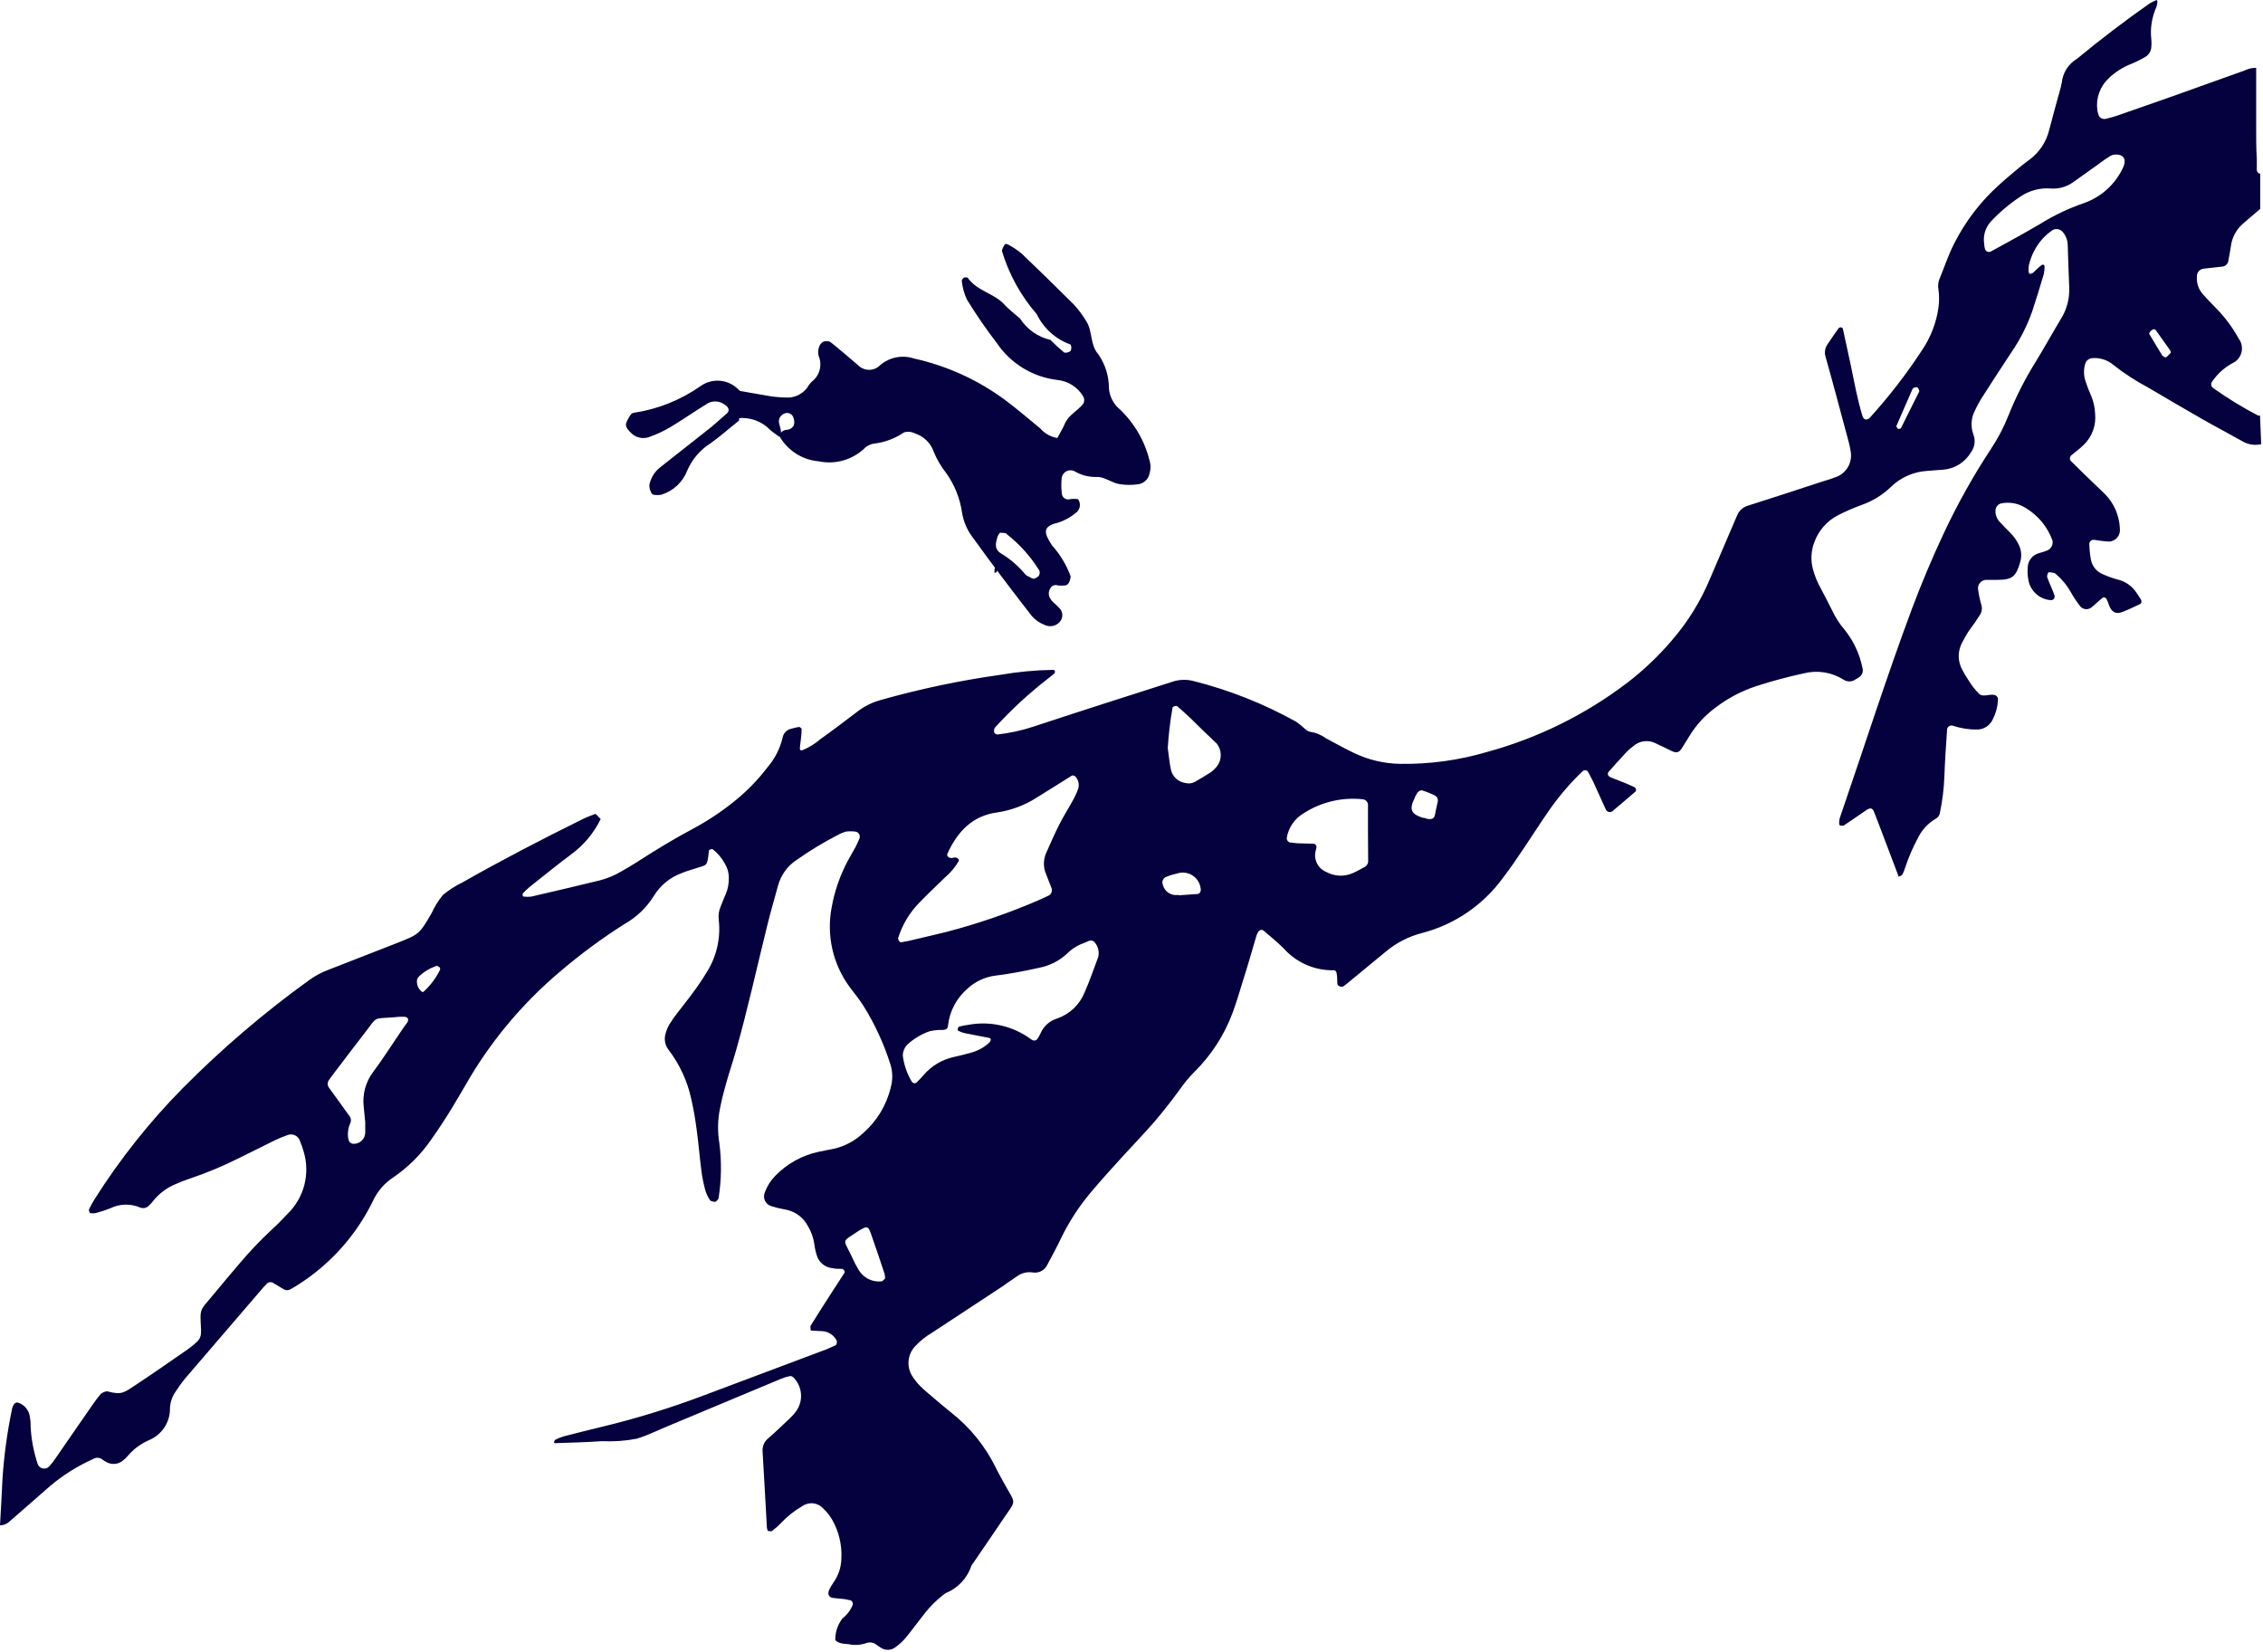 <svg width="811" height="592" viewBox="0 0 811 592" fill="none" xmlns="http://www.w3.org/2000/svg">
<path d="M810.354 159.176C808.065 159.711 805.659 159.342 803.635 158.147C798.974 155.509 794.217 153.033 789.588 150.395C782.901 146.568 776.28 142.676 769.658 138.784C765.336 136.483 761.227 133.803 757.378 130.776C756.311 129.87 755.072 129.189 753.735 128.775C752.398 128.36 750.991 128.22 749.599 128.364C749.142 128.428 748.708 128.602 748.333 128.871C747.958 129.14 747.653 129.495 747.445 129.907C746.658 132.123 746.658 134.542 747.445 136.758C748.025 138.53 748.701 140.27 749.47 141.969C750.268 143.913 750.724 145.98 750.82 148.08C751.058 150.174 750.807 152.295 750.088 154.276C749.368 156.257 748.2 158.045 746.674 159.498C745.356 160.816 743.813 161.91 742.398 163.1C742.212 163.234 742.061 163.41 741.957 163.614C741.852 163.819 741.798 164.045 741.798 164.274C741.798 164.503 741.852 164.729 741.957 164.933C742.061 165.137 742.212 165.314 742.398 165.448L746.931 169.919L754.485 177.187C757.59 180.402 759.438 184.625 759.692 189.088C759.74 189.558 759.74 190.032 759.692 190.503C759.584 191.434 759.156 192.299 758.482 192.95C757.808 193.601 756.93 193.998 755.996 194.073C754.131 194.073 752.299 193.687 750.467 193.462C750.242 193.432 750.012 193.453 749.796 193.524C749.581 193.595 749.383 193.713 749.22 193.871C749.056 194.029 748.93 194.221 748.851 194.435C748.772 194.648 748.742 194.876 748.763 195.102C748.808 196.959 749.001 198.809 749.342 200.634C749.57 201.789 750.084 202.868 750.836 203.772C751.589 204.677 752.556 205.378 753.649 205.813C755.344 206.572 757.096 207.196 758.889 207.678C761.642 208.317 764.046 209.986 765.607 212.342C766.154 213.114 766.636 213.886 767.15 214.69C767.665 215.494 767.44 216.234 766.925 216.491C764.804 217.456 762.746 218.517 760.496 219.353C758.246 220.19 756.735 219.353 755.835 216.909C755.568 216.039 755.212 215.198 754.774 214.4C754.616 214.268 754.428 214.175 754.227 214.13C754.026 214.085 753.816 214.09 753.617 214.143C752.17 215.301 750.852 216.62 749.406 217.777C748.827 218.18 748.123 218.362 747.422 218.291C746.721 218.221 746.068 217.901 745.581 217.392C744.288 215.749 743.127 214.007 742.109 212.181C740.735 209.74 738.939 207.562 736.805 205.748C736.645 205.577 736.447 205.444 736.226 205.362C735.587 205.188 734.928 205.09 734.265 205.073C733.88 205.073 733.494 206.424 733.687 206.906C734.105 208 734.523 209.093 734.973 210.123C735.423 211.152 735.905 212.278 736.258 213.339C736.322 213.548 736.34 213.767 736.312 213.983C736.285 214.199 736.212 214.407 736.098 214.593C735.952 214.754 735.773 214.88 735.573 214.963C735.373 215.047 735.157 215.085 734.94 215.076C732.943 214.935 731.053 214.115 729.586 212.752C728.118 211.389 727.16 209.564 726.872 207.582C726.631 206.202 726.566 204.797 726.679 203.4C726.699 202.227 727.099 201.092 727.817 200.164C728.535 199.237 729.535 198.567 730.665 198.254C731.79 197.933 732.915 197.611 733.88 197.193C734.502 196.871 735.002 196.354 735.304 195.721C735.606 195.088 735.693 194.374 735.551 193.687C733.781 188.798 730.373 184.673 725.908 182.012C723.31 180.365 720.177 179.789 717.164 180.404C716.602 180.537 716.099 180.852 715.733 181.3C715.367 181.747 715.158 182.302 715.139 182.88C715.043 184.296 715.505 185.692 716.425 186.772C717.646 188.155 718.964 189.474 720.282 190.792C721.611 192.079 722.7 193.593 723.497 195.263C724.42 197.166 724.603 199.344 724.011 201.374C722.5 206.681 721.118 207.807 715.75 207.807C714.335 207.807 712.953 207.807 711.571 207.807C711.164 207.85 710.769 207.975 710.412 208.175C710.055 208.376 709.742 208.646 709.492 208.971C709.243 209.296 709.062 209.668 708.96 210.065C708.859 210.462 708.84 210.876 708.903 211.28C709.143 213.131 709.53 214.959 710.06 216.748C710.264 217.411 710.306 218.113 710.183 218.796C710.06 219.479 709.775 220.122 709.353 220.672C708.356 222.248 707.263 223.889 706.138 225.336C705.013 226.783 704.145 228.552 703.277 230.096C702.409 231.626 701.953 233.354 701.953 235.113C701.953 236.872 702.409 238.601 703.277 240.131C703.926 241.372 704.645 242.574 705.431 243.733C706.506 245.52 707.79 247.172 709.256 248.654C710.735 249.941 712.857 248.654 714.657 249.04C715.235 249.04 716.039 249.844 716.007 250.391C716.023 250.616 716.023 250.842 716.007 251.066C715.873 253.401 715.249 255.68 714.175 257.756C713.696 258.832 712.922 259.75 711.944 260.405C710.966 261.059 709.822 261.423 708.646 261.455C705.619 261.485 702.609 261.007 699.741 260.04C699.521 259.989 699.292 259.985 699.069 260.028C698.847 260.071 698.636 260.161 698.451 260.292C698.266 260.422 698.111 260.591 697.995 260.786C697.879 260.981 697.806 261.198 697.78 261.423C697.427 267.019 697.009 272.584 696.816 278.18C696.651 282.602 696.114 287.003 695.209 291.335C695.139 291.79 694.959 292.222 694.684 292.591C694.41 292.961 694.049 293.259 693.634 293.458C690.831 295.134 688.592 297.609 687.205 300.566C685.442 303.852 683.969 307.284 682.801 310.826C682.539 311.714 682.194 312.575 681.772 313.399C681.579 313.753 681.065 313.913 680.647 314.106C680.229 314.299 680.325 313.849 680.261 313.688C678.268 308.446 676.275 303.235 674.314 297.993C673.414 295.613 672.514 293.2 671.55 290.82C671.035 289.534 670.2 289.405 668.817 290.338C666.149 292.203 663.449 294.037 660.749 295.838C660.328 295.953 659.884 295.953 659.463 295.838C659.302 295.838 659.109 295.452 659.109 295.259C659.076 294.578 659.141 293.895 659.302 293.232C667.949 268.145 675.986 242.833 685.276 217.938C688.726 208.782 692.53 199.777 696.687 190.921C701.542 180.576 707.128 170.591 713.403 161.041C715.982 157.19 718.138 153.07 719.832 148.755C722.444 142.268 725.606 136.016 729.283 130.068C732.497 124.858 735.391 119.583 738.509 114.405C740.644 111.037 741.709 107.101 741.562 103.115C741.305 98.001 741.209 92.888 741.016 87.741C740.968 86.092 740.368 84.506 739.312 83.238C738.889 82.68 738.278 82.294 737.593 82.152C736.907 82.01 736.193 82.122 735.583 82.467C734.228 83.388 732.987 84.467 731.887 85.683C729.577 88.329 727.944 91.496 727.129 94.914C726.808 96.393 726.936 98.13 727.451 98.13C728.479 98.13 729.026 97.358 729.669 96.715C730.312 96.072 731.019 95.493 731.758 94.914C731.864 94.865 731.979 94.839 732.096 94.839C732.212 94.839 732.327 94.865 732.433 94.914C732.516 94.974 732.584 95.051 732.634 95.139C732.684 95.228 732.714 95.327 732.722 95.428C732.734 96.346 732.648 97.263 732.465 98.162C731.147 102.633 729.765 107.071 728.319 111.51C726.461 116.788 723.909 121.796 720.732 126.402C717.261 131.655 713.832 136.93 710.446 142.226C709.444 143.791 708.552 145.425 707.778 147.115C707.116 148.353 706.713 149.712 706.591 151.111C706.47 152.51 706.633 153.918 707.07 155.252C707.239 155.693 707.378 156.144 707.488 156.603C707.699 157.51 707.717 158.452 707.54 159.366C707.362 160.281 706.994 161.147 706.46 161.91C705.409 163.742 703.925 165.287 702.136 166.409C700.348 167.531 698.311 168.195 696.205 168.343C694.341 168.503 692.476 168.568 690.644 168.761C685.707 169.052 681.044 171.133 677.529 174.614C674.499 177.501 670.88 179.695 666.921 181.047C664.087 182.093 661.317 183.307 658.627 184.681C654.655 186.753 651.62 190.261 650.141 194.491C648.996 197.586 648.86 200.964 649.755 204.14C650.368 206.379 651.242 208.538 652.359 210.573C653.773 213.242 655.188 215.912 656.538 218.646C657.708 221.179 659.222 223.539 661.038 225.657C664.259 229.66 666.465 234.383 667.467 239.423C667.639 240.01 667.623 240.635 667.421 241.212C667.219 241.789 666.842 242.288 666.342 242.64C665.965 242.906 665.567 243.143 665.153 243.347C664.519 243.864 663.735 244.162 662.919 244.196C662.102 244.231 661.296 244.001 660.62 243.54C658.547 242.234 656.23 241.361 653.81 240.974C651.391 240.587 648.918 240.694 646.541 241.289C640.821 242.514 635.167 244.027 629.6 245.824C624.266 247.547 619.266 250.169 614.813 253.575C611.04 256.331 607.85 259.807 605.427 263.803C604.591 265.186 603.723 266.601 602.855 267.952C601.698 269.818 600.862 270.011 598.805 269.014C596.747 268.016 595.044 267.148 593.147 266.28C591.872 265.683 590.451 265.472 589.058 265.672C587.664 265.872 586.36 266.474 585.304 267.405C584.37 268.1 583.499 268.875 582.7 269.721C580.643 271.94 578.617 274.192 576.592 276.475C575.885 277.247 576.174 278.148 577.267 278.598L583.118 280.914L585.625 282.04C586.3 282.361 586.557 283.294 586.075 283.712C583.439 285.964 580.803 288.247 578.103 290.499C577.91 290.71 577.664 290.866 577.391 290.95C577.118 291.035 576.827 291.045 576.548 290.98C576.27 290.914 576.014 290.775 575.807 290.578C575.6 290.38 575.449 290.131 575.371 289.855C573.892 286.639 572.478 283.423 570.999 280.206C570.388 278.952 569.713 277.73 569.07 276.508C568.862 276.25 568.564 276.081 568.236 276.033C567.909 275.986 567.575 276.063 567.302 276.25C562.744 280.592 558.641 285.388 555.055 290.563C552.13 294.776 549.365 299.086 546.472 303.428C543.579 307.77 541.264 311.147 538.436 314.846C531.332 324.505 521.112 331.413 509.505 334.401C504.782 335.631 500.39 337.894 496.647 341.027L482.631 352.574L481.538 353.41C480.831 353.924 479.384 353.41 479.288 352.638C479.192 351.866 479.288 350.322 479.063 349.164C479.063 348.521 478.742 347.685 477.906 347.717C474.522 347.772 471.167 347.094 468.071 345.728C464.974 344.362 462.21 342.341 459.969 339.805C457.622 337.521 455.115 335.431 452.672 333.372C452.368 333.223 452.018 333.196 451.694 333.298C451.371 333.4 451.099 333.622 450.936 333.919C450.7 334.321 450.496 334.74 450.325 335.173C448.654 340.738 447.111 346.334 445.31 351.898C444.153 355.693 443.028 359.489 441.646 363.188C438.677 371.067 434.038 378.21 428.048 384.126C426.088 386.112 424.302 388.264 422.712 390.559C419.819 394.515 416.83 398.374 413.647 402.073C409.983 406.318 406.061 410.307 402.3 414.456C398.539 418.605 394.456 423.076 390.727 427.546C386.534 432.553 382.981 438.063 380.152 443.95C378.641 447.166 376.937 450.189 375.33 453.245C374.886 454.214 374.135 455.01 373.194 455.509C372.253 456.009 371.173 456.186 370.122 456.011C369.088 455.85 368.032 455.904 367.02 456.17C366.008 456.436 365.062 456.907 364.24 457.555C362.729 458.648 361.025 459.645 359.611 460.771L333.894 477.689C331.687 478.984 329.683 480.599 327.947 482.481C326.572 483.944 325.741 485.835 325.595 487.838C325.449 489.841 325.996 491.834 327.144 493.481C327.904 494.636 328.776 495.714 329.748 496.697C330.888 497.835 332.09 498.908 333.348 499.914C335.823 502.036 338.298 504.159 340.838 506.185C347.628 511.511 353.123 518.307 356.911 526.062C357.714 527.767 358.646 529.279 359.546 531.016C364.304 539.764 364.465 536.901 359.096 545.007C355.464 550.442 351.735 555.781 348.135 561.088C347.398 563.312 346.186 565.347 344.581 567.053C342.976 568.759 341.018 570.093 338.845 570.962C335.836 573.184 333.162 575.827 330.905 578.81C328.751 581.544 326.694 584.374 324.476 587.076C323.42 588.276 322.234 589.354 320.94 590.292C320.2 590.873 319.296 591.207 318.356 591.247C317.416 591.288 316.487 591.033 315.7 590.518C315.089 590.164 314.543 589.714 313.964 589.328C313.511 588.987 312.984 588.757 312.426 588.656C311.867 588.556 311.293 588.587 310.75 588.748C308.995 589.4 307.113 589.631 305.253 589.424C303.26 588.942 301.01 589.424 299.338 587.784C299.295 584.989 300.189 582.26 301.878 580.032C303.536 578.753 304.823 577.054 305.606 575.111C305.675 574.787 305.634 574.45 305.488 574.152C305.342 573.855 305.101 573.615 304.803 573.471C304.128 573.471 303.453 573.181 302.745 573.085L298.599 572.667C296.959 572.474 296.413 571.219 297.281 569.451C297.72 568.632 298.203 567.837 298.727 567.07C300.488 564.584 301.463 561.626 301.524 558.58C301.791 553.655 300.618 548.76 298.149 544.492C297.327 543.089 296.31 541.811 295.127 540.697C294.198 539.624 292.905 538.935 291.497 538.763C290.09 538.59 288.668 538.947 287.509 539.764C284.684 541.391 282.116 543.428 279.89 545.811C278.892 546.844 277.817 547.801 276.676 548.673C276.418 548.898 275.84 548.673 275.39 548.673C274.94 548.673 275.133 548.384 275.036 548.191C274.938 547.988 274.873 547.771 274.843 547.547C274.329 538.445 273.847 529.375 273.3 520.305C273.203 519.383 273.341 518.451 273.701 517.596C274.061 516.741 274.63 515.992 275.358 515.416C277.993 513.133 280.501 510.688 283.04 508.308C283.887 507.51 284.662 506.638 285.355 505.703C286.639 503.883 287.238 501.666 287.043 499.446C286.849 497.226 285.875 495.147 284.294 493.577C284.129 493.419 283.931 493.3 283.714 493.227C283.497 493.155 283.267 493.132 283.04 493.159C281.939 493.385 280.862 493.719 279.826 494.156L239.901 510.849C236.012 512.457 232.251 514.323 228.265 515.577C224.148 516.378 219.949 516.68 215.76 516.478C210.199 516.864 204.606 516.992 199.044 517.185C198.843 517.15 198.648 517.085 198.466 516.992C198.659 516.606 198.755 516.06 199.077 515.931C200.101 515.402 201.179 514.982 202.291 514.677C206.791 513.519 211.292 512.393 215.824 511.299C228.265 508.298 240.504 504.516 252.47 499.978L296.22 483.543C297.313 483.124 298.342 482.578 299.435 482.095C299.917 481.87 300.077 480.809 299.756 480.262C299.254 479.343 298.528 478.567 297.646 478.005C296.763 477.442 295.753 477.112 294.709 477.046C293.327 477.046 291.945 476.885 290.562 476.82V476.981C290.562 476.306 290.273 475.469 290.562 475.019C293.005 471.031 295.545 467.139 298.052 463.215L302.617 456.172C302.938 455.689 302.36 454.756 301.717 454.724C300.56 454.724 299.402 454.724 298.245 454.467C296.953 454.338 295.729 453.82 294.737 452.982C293.744 452.144 293.028 451.024 292.684 449.771C292.266 448.451 291.975 447.094 291.816 445.719C291.475 443.438 290.677 441.25 289.469 439.286C288.648 437.743 287.48 436.412 286.058 435.396C284.635 434.381 282.998 433.708 281.272 433.432C279.661 433.16 278.071 432.773 276.515 432.274C276.005 432.142 275.53 431.9 275.123 431.566C274.716 431.232 274.387 430.814 274.157 430.339C273.928 429.865 273.805 429.347 273.795 428.82C273.786 428.293 273.891 427.771 274.104 427.289C274.897 425.092 276.158 423.095 277.801 421.435C282.029 417.033 287.484 414.007 293.455 412.751L298.92 411.658C302.799 410.762 306.37 408.853 309.271 406.126C314.233 401.815 317.718 396.055 319.236 389.658C319.988 386.935 319.932 384.052 319.075 381.36C316.745 374.016 313.505 366.993 309.432 360.454C307.921 358.106 306.217 355.983 304.481 353.699C301.5 349.645 299.39 345.018 298.284 340.108C297.177 335.198 297.099 330.112 298.052 325.171C299.076 319.422 300.984 313.867 303.71 308.703C304.578 307.063 305.542 305.487 306.442 303.846C306.989 302.817 307.471 301.756 307.953 300.63C308.077 300.371 308.138 300.087 308.132 299.8C308.127 299.513 308.053 299.232 307.919 298.978C307.784 298.725 307.592 298.507 307.358 298.341C307.124 298.175 306.854 298.067 306.571 298.025C305.429 297.879 304.273 297.879 303.131 298.025C302.011 298.364 300.933 298.828 299.917 299.408C294.959 301.979 290.18 304.88 285.612 308.092C282.251 310.265 279.821 313.613 278.797 317.484C277.543 322.179 276.129 326.875 274.972 331.635C271.275 346.527 267.996 361.547 263.817 376.342C262.66 380.395 261.31 384.351 260.185 388.404C259.349 391.298 258.61 394.225 258.031 397.216C257.185 401.337 257.108 405.579 257.806 409.728C258.637 416.205 258.55 422.766 257.549 429.219C257.531 429.454 257.441 429.679 257.292 429.862C257.003 430.184 256.617 430.698 256.263 430.698C255.91 430.698 254.72 430.538 254.431 430.087C253.653 428.935 253.067 427.664 252.695 426.324C252.097 424.072 251.646 421.784 251.345 419.473C250.734 414.649 250.348 409.824 249.673 404.903C249.191 401.205 248.58 397.538 247.745 393.904C246.366 387.49 243.589 381.461 239.612 376.246C238.967 375.42 238.533 374.45 238.348 373.418C238.163 372.387 238.233 371.326 238.551 370.328C238.85 369.198 239.305 368.116 239.901 367.111C240.748 365.714 241.682 364.371 242.698 363.091C244.498 360.679 246.459 358.331 248.227 355.887C250.044 353.464 251.74 350.952 253.306 348.36C256.818 342.789 258.326 336.186 257.581 329.641C257.379 328.023 257.612 326.379 258.256 324.881C258.835 323.337 259.478 321.858 260.121 320.346C260.839 318.625 261.2 316.776 261.181 314.91C261.25 313.034 260.769 311.179 259.799 309.571C258.719 307.513 257.205 305.713 255.363 304.297C255.138 304.297 254.592 304.297 254.27 304.586C253.949 304.876 254.045 304.972 254.013 305.197C253.467 310.858 253.306 309.829 248.966 311.308C247.423 311.823 245.752 312.273 244.337 312.884C240.135 314.404 236.583 317.322 234.276 321.15C231.669 325.305 228.067 328.744 223.796 331.153C215.731 336.26 208.04 341.935 200.78 348.135C188.075 358.83 177.215 371.543 168.635 385.766C166.385 389.594 164.199 393.453 161.884 397.216C159.57 400.979 157.159 404.71 154.587 408.313C150.889 413.713 146.211 418.371 140.797 422.046C137.692 424.107 135.221 426.992 133.661 430.377C127.602 442.811 118.18 453.296 106.466 460.642C105.662 461.157 104.858 461.607 104.055 462.057C103.651 462.283 103.191 462.388 102.729 462.36C102.268 462.331 101.824 462.171 101.451 461.897L97.851 459.742C97.45 459.506 96.975 459.431 96.521 459.533C96.068 459.634 95.669 459.904 95.408 460.288L94.443 461.286C85.035 472.264 75.627 483.221 66.22 494.156C65.058 495.58 63.985 497.073 63.005 498.627C61.767 500.34 61.042 502.371 60.916 504.481C60.916 504.706 60.916 504.931 60.916 505.156C60.859 507.509 60.121 509.794 58.791 511.735C57.462 513.676 55.598 515.19 53.426 516.092C50.432 517.398 47.78 519.38 45.679 521.881C45.223 522.412 44.717 522.896 44.168 523.328C43.375 524.031 42.388 524.475 41.337 524.601C40.286 524.727 39.221 524.53 38.285 524.036C37.652 523.734 37.059 523.356 36.517 522.91C36.04 522.596 35.481 522.429 34.91 522.429C34.339 522.429 33.78 522.596 33.303 522.91C27.756 525.393 22.584 528.641 17.937 532.559C13.083 536.901 8.101 541.115 3.215 545.425C2.336 546.221 1.185 546.647 0 546.615C0.321 541.05 0.643 535.454 0.9 529.858C1.455 521.49 2.594 513.172 4.307 504.963C4.438 504.275 4.724 503.626 5.143 503.066C5.288 502.906 5.468 502.781 5.669 502.703C5.869 502.625 6.086 502.595 6.301 502.615C7.425 502.938 8.434 503.576 9.209 504.454C9.983 505.331 10.491 506.412 10.672 507.568C10.897 508.712 10.994 509.877 10.962 511.042C11.186 515.706 12.051 520.316 13.533 524.744C13.683 525.121 13.924 525.456 14.234 525.719C14.544 525.982 14.914 526.164 15.311 526.25C15.708 526.336 16.12 526.322 16.511 526.211C16.902 526.1 17.259 525.894 17.551 525.612C18.48 524.616 19.319 523.539 20.059 522.396C24.463 515.963 28.802 509.756 33.174 503.419C34.085 502.067 35.072 500.767 36.132 499.528C36.666 499.119 37.279 498.823 37.932 498.659C38.163 498.595 38.407 498.595 38.639 498.659C43.621 499.978 44.393 499.142 48.99 496.086C55.194 491.969 61.301 487.724 67.409 483.478C68.536 482.669 69.61 481.788 70.624 480.841C71.069 480.432 71.424 479.935 71.668 479.381C71.911 478.827 72.037 478.229 72.038 477.625C72.038 477.174 72.038 476.692 72.038 476.241C71.652 468.458 71.491 470.034 76.603 463.794C79.56 460.192 82.582 456.654 85.603 453.084C89.343 448.624 93.358 444.402 97.626 440.444C99.522 438.739 101.29 436.874 103.058 435.008C105.966 432.183 108.042 428.614 109.063 424.689C110.083 420.765 110.007 416.636 108.844 412.751C108.461 411.407 107.999 410.086 107.462 408.795C107.307 408.354 107.063 407.95 106.744 407.609C106.425 407.268 106.039 406.996 105.61 406.812C105.181 406.628 104.718 406.534 104.252 406.538C103.785 406.542 103.324 406.642 102.897 406.833C101.363 407.369 99.861 407.992 98.397 408.699C94.218 410.757 90.071 412.88 85.892 414.906C80.07 417.844 74.043 420.36 67.859 422.432C66.091 423.011 64.387 423.719 62.684 424.459C59.663 425.749 57.004 427.759 54.937 430.312C54.528 430.871 54.065 431.388 53.554 431.856C53.181 432.326 52.671 432.668 52.096 432.835C51.52 433.002 50.906 432.986 50.34 432.789C48.631 432.04 46.78 431.673 44.914 431.711C43.049 431.75 41.215 432.195 39.539 433.014C37.809 433.704 36.038 434.284 34.235 434.751C33.551 434.832 32.861 434.832 32.178 434.751C32.178 434.333 31.727 433.818 31.856 433.497C32.444 432.234 33.11 431.01 33.849 429.83C42.937 415.452 53.542 402.092 65.48 389.98C79.578 375.752 94.835 362.723 111.095 351.03C113.182 349.562 115.451 348.373 117.845 347.492C126.139 344.276 134.368 341.059 142.565 337.843C150.28 334.787 150.408 334.627 154.716 327.165C155.77 324.855 157.121 322.692 158.734 320.732C160.873 318.945 163.228 317.432 165.742 316.229C179.886 308.188 194.351 300.694 208.945 293.49C210.36 292.75 211.935 292.268 213.446 291.656L215.278 293.522C212.815 298.559 209.163 302.919 204.638 306.226C199.591 309.99 194.705 313.978 189.786 317.87C188.907 318.604 188.08 319.4 187.311 320.25C187.311 320.25 187.311 320.732 187.311 320.925C187.311 321.118 187.536 321.311 187.697 321.311C188.604 321.424 189.522 321.424 190.429 321.311C198.594 319.413 206.727 317.516 214.892 315.522C217.613 314.819 220.221 313.737 222.639 312.305C224.439 311.276 226.271 310.247 228.039 309.089C234.694 304.811 241.412 300.662 248.42 296.963C253.56 294.202 258.435 290.972 262.982 287.314C267.547 283.68 271.64 279.487 275.165 274.835C277.735 271.808 279.553 268.215 280.469 264.35C280.609 263.548 280.992 262.809 281.568 262.233C282.143 261.658 282.882 261.274 283.683 261.133C284.564 260.854 285.468 260.649 286.383 260.522C286.673 260.522 287.316 261.069 287.284 261.294C287.284 263.61 286.833 265.894 286.641 268.209C286.641 268.853 286.994 269.046 287.573 268.853C289.913 267.885 292.083 266.549 294.002 264.897C298.502 261.68 303.003 258.271 307.439 254.894C309.841 253.067 312.568 251.714 315.475 250.906C329.589 246.908 343.959 243.877 358.486 241.836C364.678 240.764 370.943 240.173 377.226 240.067C377.837 240.067 378.159 240.292 378.062 240.838C378.037 241.044 377.947 241.235 377.805 241.385C377.066 241.996 376.358 242.607 375.619 243.154C368.808 248.432 362.462 254.286 356.653 260.651C356.479 260.812 356.365 261.027 356.332 261.262C356.203 261.681 356.203 262.13 356.332 262.549C356.453 262.735 356.614 262.892 356.803 263.008C356.992 263.125 357.204 263.199 357.425 263.224C361.796 262.74 366.105 261.802 370.283 260.426C378.898 257.596 387.513 254.765 396.16 251.999L420.076 244.344C422.489 243.514 425.091 243.402 427.566 244.023C440.451 247.259 452.857 252.168 464.469 258.625C465.613 259.4 466.688 260.272 467.684 261.23C468.23 261.616 468.841 262.195 469.419 262.227C471.5 262.527 473.476 263.333 475.173 264.575C478.388 266.312 481.603 268.081 485.042 269.753C490.295 272.307 496.047 273.669 501.886 273.742C512.37 273.896 522.818 272.465 532.874 269.496C551.122 264.526 568.238 256.073 583.278 244.602C589.166 240.074 594.554 234.931 599.351 229.26C604.985 222.71 609.542 215.306 612.852 207.324C616.067 199.798 619.281 192.336 622.496 184.81C622.826 183.941 623.356 183.162 624.043 182.536C624.73 181.911 625.554 181.455 626.45 181.208C635.097 178.474 643.712 175.644 652.327 172.813C654.095 172.234 655.895 171.752 657.631 171.076C659.548 170.473 661.176 169.187 662.207 167.461C663.238 165.736 663.6 163.692 663.224 161.717C663.02 160.336 662.719 158.971 662.324 157.632C659.656 147.726 657.052 137.82 654.256 127.945C654.004 127.177 653.937 126.36 654.06 125.561C654.183 124.762 654.492 124.003 654.963 123.346C656.249 121.416 657.566 119.519 658.917 117.621C658.917 117.46 659.302 117.428 659.527 117.332C659.752 117.235 660.331 117.332 660.46 117.943C661.392 122.253 662.356 126.595 663.256 130.808C664.542 136.983 665.635 143.159 667.499 149.205C667.917 150.492 669.139 150.749 670.135 149.656C677.027 142.061 683.304 133.93 688.908 125.34C691.899 120.873 693.865 115.798 694.662 110.481C695 108.167 695 105.816 694.662 103.501C694.47 102.354 694.592 101.176 695.016 100.092C696.784 95.782 698.23 91.376 700.352 87.227C704.362 79.299 709.813 72.187 716.425 66.256C718.996 63.876 721.729 61.689 724.397 59.438C725.297 58.698 726.261 58.023 727.193 57.315C730.804 54.686 733.357 50.854 734.394 46.508C735.712 41.33 737.191 36.184 738.605 31.005C738.605 30.555 738.766 30.105 738.894 29.654C739.06 27.904 739.635 26.218 740.573 24.731C741.511 23.245 742.786 22.001 744.295 21.099C752.738 14.13 761.45 7.494 770.429 1.19C771.219 0.723 772.047 0.325 772.904 0C772.904 0 773.194 0.354 773.161 0.515C773.143 1.193 773.024 1.865 772.808 2.509C771.162 6.131 770.528 10.133 770.976 14.087C771.071 15.018 771.071 15.955 770.976 16.886C770.939 17.592 770.729 18.278 770.365 18.884C770 19.489 769.492 19.996 768.886 20.359C767.296 21.3 765.642 22.127 763.936 22.836C760.872 24.005 758.074 25.777 755.706 28.046C754.17 29.482 752.997 31.264 752.287 33.245C751.577 35.225 751.35 37.346 751.624 39.432C751.697 39.89 751.804 40.342 751.945 40.783C752.04 41.363 752.361 41.881 752.837 42.225C753.313 42.568 753.905 42.709 754.485 42.616C755.835 42.295 757.185 41.973 758.503 41.523C764.643 39.4 770.815 37.213 776.922 35.09L804.535 25.216C805.783 24.596 807.161 24.288 808.554 24.315C808.554 31.488 808.554 38.692 808.554 45.865C808.554 49.596 808.553 53.294 808.779 56.993C808.779 58.312 808.779 59.631 808.779 60.949C808.798 61.277 808.93 61.587 809.153 61.828C809.376 62.068 809.675 62.224 810 62.268V74.876C807.911 76.709 805.725 78.446 803.571 80.376C801.319 82.435 799.872 85.228 799.489 88.256C799.231 90.121 798.846 91.955 798.524 93.756C798.405 94.21 798.155 94.619 797.807 94.933C797.459 95.247 797.027 95.453 796.563 95.525L789.652 96.297C788.956 96.393 788.323 96.754 787.886 97.306C787.449 97.857 787.241 98.555 787.305 99.256C787.175 101.371 787.84 103.46 789.17 105.11C790.681 106.879 792.384 108.583 793.927 110.191C797.234 113.491 800.049 117.25 802.285 121.352C802.82 122.059 803.186 122.879 803.356 123.749C803.526 124.619 803.495 125.516 803.265 126.373C803.036 127.229 802.614 128.021 802.032 128.69C801.45 129.358 800.723 129.885 799.906 130.229C797.085 131.799 794.664 134 792.834 136.662C792.681 136.834 792.567 137.038 792.5 137.259C792.432 137.48 792.413 137.712 792.444 137.941C792.474 138.17 792.554 138.39 792.676 138.585C792.799 138.781 792.963 138.947 793.156 139.074C798.279 142.723 803.65 146.012 809.229 148.916C809.421 148.916 809.679 148.916 809.936 148.916L810.354 159.176ZM325.729 337.167C330.262 336.074 334.794 335.077 339.263 333.951C350.291 331.072 361.09 327.373 371.569 322.887C373.048 322.244 374.526 321.568 375.973 320.861C376.361 320.607 376.659 320.237 376.826 319.805C376.993 319.372 377.021 318.898 376.905 318.448C376.23 316.712 375.523 314.975 374.88 313.238C374.37 312.06 374.107 310.79 374.107 309.507C374.107 308.224 374.37 306.954 374.88 305.776C376.391 302.367 377.869 298.957 379.541 295.645C381.212 292.332 382.755 289.984 384.331 287.121C385.139 285.713 385.827 284.239 386.388 282.715C386.594 282.04 386.643 281.327 386.532 280.63C386.42 279.934 386.151 279.272 385.745 278.695C385.359 278.084 384.555 277.698 384.041 278.019C379.894 280.592 375.78 283.23 371.633 285.771C367.333 288.552 362.489 290.383 357.425 291.142C348.488 292.3 343.056 298.089 339.52 305.969C339.166 306.773 340.034 307.577 341.159 307.481C341.612 307.369 342.075 307.305 342.542 307.288C342.932 307.415 343.285 307.636 343.57 307.931C343.615 308.038 343.638 308.153 343.638 308.269C343.638 308.385 343.615 308.5 343.57 308.606C342.283 310.81 340.631 312.779 338.684 314.428C335.695 317.387 332.609 320.217 329.715 323.241C326.068 326.875 323.364 331.347 321.84 336.267C321.84 336.814 322.418 337.779 322.965 337.682L325.729 337.167ZM323.544 378.304C323.952 381.604 325.047 384.781 326.758 387.632C326.842 387.773 326.955 387.894 327.089 387.988C327.224 388.082 327.376 388.146 327.538 388.177C327.699 388.207 327.864 388.203 328.024 388.164C328.183 388.126 328.332 388.054 328.462 387.953C329.265 387.117 330.133 386.313 330.873 385.412C333.735 381.999 337.666 379.654 342.027 378.755C344.052 378.304 346.11 377.79 348.103 377.211C350.582 376.552 352.851 375.268 354.692 373.48C354.831 373.294 354.939 373.088 355.014 372.869C355.207 372.386 355.014 372.032 354.403 371.936C351.446 371.357 348.456 370.81 345.499 370.199C344.845 370.026 344.21 369.789 343.602 369.492C343.409 369.492 343.152 369.138 343.184 369.009C343.217 368.88 343.377 368.012 343.602 367.948C344.72 367.639 345.859 367.414 347.01 367.272C350.915 366.543 354.928 366.627 358.799 367.518C362.671 368.409 366.317 370.088 369.511 372.451L370.122 372.804C370.436 372.933 370.786 372.943 371.107 372.83C371.427 372.717 371.694 372.491 371.858 372.193C372.244 371.607 372.588 370.995 372.887 370.36C373.425 369.073 374.244 367.923 375.285 366.993C376.325 366.064 377.559 365.379 378.898 364.989C381.105 364.218 383.121 362.984 384.812 361.37C386.503 359.756 387.829 357.798 388.702 355.629C390.47 351.609 391.917 347.395 393.46 343.278C393.568 343.068 393.633 342.839 393.653 342.603C393.812 341.689 393.755 340.751 393.487 339.863C393.219 338.975 392.747 338.162 392.11 337.489C390.888 336.396 389.506 337.65 388.252 338.036C386.047 338.824 384.047 340.099 382.402 341.767C379.616 344.347 376.164 346.096 372.437 346.816C367.229 347.974 361.989 349.004 356.685 349.647C352.973 350.116 349.5 351.736 346.753 354.278C342.812 357.639 340.305 362.38 339.745 367.53C339.584 368.752 339.134 369.009 337.913 369.106C336.291 369.049 334.669 369.211 333.091 369.588C330.232 370.599 327.6 372.161 325.344 374.187C324.778 374.72 324.326 375.363 324.017 376.077C323.707 376.79 323.546 377.559 323.544 378.336V378.304ZM490.25 297.896V288.247C490.19 287.79 489.981 287.366 489.655 287.041C489.33 286.715 488.906 286.506 488.449 286.446C480.991 285.623 473.476 287.395 467.169 291.464C465.562 292.412 464.185 293.706 463.14 295.252C462.095 296.799 461.407 298.559 461.126 300.405C461.133 300.738 461.241 301.061 461.437 301.331C461.632 301.601 461.905 301.806 462.219 301.917C463.151 301.917 464.083 302.174 464.983 302.206L470.577 302.367C470.744 302.355 470.912 302.382 471.068 302.444C471.225 302.506 471.365 302.602 471.479 302.726C471.593 302.849 471.678 302.996 471.728 303.157C471.777 303.317 471.79 303.487 471.766 303.653C471.766 304.104 471.541 304.554 471.477 305.004C471.119 306.484 471.298 308.042 471.98 309.403C472.663 310.763 473.806 311.837 475.206 312.434C476.631 313.234 478.22 313.7 479.852 313.794C481.484 313.889 483.116 313.611 484.624 312.981C486.103 312.337 487.517 311.533 488.964 310.761C489.382 310.557 489.732 310.235 489.972 309.836C490.211 309.436 490.33 308.976 490.314 308.51L490.25 297.896ZM711.089 87.548C711.089 87.291 711.089 88.192 711.346 89.124C711.393 89.35 711.492 89.562 711.636 89.743C711.779 89.923 711.963 90.067 712.172 90.164C712.382 90.261 712.611 90.308 712.841 90.3C713.071 90.293 713.297 90.232 713.5 90.121C719.35 86.905 725.297 83.689 731.083 80.279C736.003 77.209 741.255 74.706 746.738 72.818C749.928 71.713 752.853 69.956 755.327 67.658C757.801 65.36 759.77 62.571 761.107 59.47C761.256 59.032 761.353 58.579 761.396 58.119C761.491 57.545 761.36 56.956 761.03 56.476C760.701 55.996 760.198 55.663 759.628 55.546C759.07 55.377 758.484 55.321 757.905 55.382C757.325 55.443 756.763 55.619 756.253 55.9C754.877 56.752 753.547 57.675 752.267 58.666L743.234 65.098C740.807 66.941 737.782 67.812 734.748 67.543C731.007 67.292 727.288 68.287 724.172 70.373C720.292 72.932 716.721 75.933 713.532 79.314C712.531 80.394 711.79 81.689 711.367 83.1C710.943 84.51 710.848 85.999 711.089 87.452V87.548ZM140.7 364.603C133.789 365.117 135.236 364.185 131.057 369.717L125.946 376.375L119.067 385.412C118.649 385.959 118.231 386.538 117.845 387.117C117.58 387.499 117.437 387.954 117.437 388.42C117.437 388.885 117.58 389.34 117.845 389.722L125.206 399.918C125.506 400.275 125.695 400.711 125.752 401.173C125.809 401.635 125.731 402.104 125.528 402.523C124.651 404.448 124.448 406.612 124.949 408.666C125.065 408.977 125.259 409.253 125.512 409.467C125.766 409.681 126.07 409.826 126.396 409.889C126.974 409.948 127.559 409.884 128.11 409.699C128.661 409.515 129.167 409.215 129.593 408.819C130.019 408.423 130.356 407.941 130.581 407.404C130.805 406.867 130.913 406.289 130.896 405.707C130.896 404.55 130.896 403.392 130.896 402.234C130.735 400.368 130.51 398.503 130.35 396.67C129.819 392.22 131.029 387.737 133.725 384.158C136.939 379.88 139.8 375.345 142.822 370.939C143.851 369.395 144.944 367.723 146.037 366.307C146.147 366.12 146.218 365.912 146.245 365.697C146.273 365.481 146.257 365.262 146.197 365.053C146.09 364.871 145.94 364.718 145.761 364.606C145.582 364.494 145.379 364.427 145.169 364.41C143.497 364.281 142.083 364.474 140.7 364.603ZM418.501 268.113C418.855 270.622 419.08 273.163 419.594 275.639C419.83 276.903 420.457 278.06 421.385 278.949C422.314 279.837 423.497 280.412 424.769 280.592C425.898 280.913 427.107 280.786 428.145 280.238C430.138 279.081 432.131 277.923 434.06 276.668C434.793 276.101 435.462 275.454 436.053 274.739C436.983 273.562 437.49 272.106 437.49 270.606C437.49 269.105 436.983 267.649 436.053 266.473C432.838 263.449 429.623 260.362 426.57 257.306C425.059 255.891 423.516 254.508 421.941 253.125C421.555 252.771 420.301 253.125 420.205 253.639C419.368 258.374 418.799 263.153 418.501 267.952V268.113ZM317.179 458.391C317.21 457.731 317.145 457.07 316.986 456.429C315.379 451.604 313.771 446.78 312.068 441.955C311.907 441.537 311.714 441.119 311.521 440.669C311.468 440.512 311.383 440.368 311.272 440.245C311.161 440.123 311.026 440.024 310.876 439.954C310.726 439.885 310.563 439.847 310.397 439.843C310.232 439.839 310.068 439.868 309.914 439.929C309.284 440.201 308.672 440.513 308.082 440.862C301.331 445.429 302.103 443.628 305.221 450.254C305.951 451.951 306.8 453.596 307.76 455.175C308.606 456.567 309.835 457.687 311.3 458.4C312.765 459.113 314.404 459.389 316.022 459.195C316.407 459.034 316.729 458.552 317.179 458.23V458.391ZM422.326 320.861L429.206 320.378C430.009 320.378 430.556 319.156 430.266 318.288C430.142 317.356 429.814 316.463 429.308 315.672C428.801 314.88 428.127 314.21 427.333 313.707C426.54 313.204 425.646 312.881 424.714 312.761C423.782 312.641 422.836 312.727 421.941 313.013C420.602 313.297 419.29 313.695 418.019 314.203C417.747 314.293 417.497 314.437 417.282 314.626C417.067 314.815 416.893 315.046 416.77 315.305C416.647 315.563 416.578 315.844 416.566 316.13C416.554 316.416 416.6 316.701 416.701 316.969C416.972 318.199 417.71 319.277 418.76 319.973C419.809 320.669 421.088 320.93 422.326 320.7V320.861ZM511.048 293.361C513.169 293.844 514.005 293.361 514.262 291.946C514.519 290.531 514.937 288.73 515.259 287.25C515.354 286.803 515.291 286.337 515.08 285.932C514.869 285.527 514.523 285.208 514.102 285.031C512.674 284.32 511.19 283.728 509.665 283.262C509.183 283.101 508.348 283.584 507.994 284.034C507.486 284.783 507.075 285.593 506.772 286.446C504.651 290.788 506.612 291.946 509.794 293.039C510.207 293.125 510.626 293.179 511.048 293.2V293.361ZM680.1 153.708C680.518 153.708 681.161 153.708 681.322 153.29C683.476 149.012 685.565 144.702 687.751 140.425C687.798 140.318 687.822 140.203 687.822 140.087C687.822 139.971 687.798 139.856 687.751 139.749C687.558 139.363 687.333 138.881 687.012 138.752C686.589 138.732 686.169 138.821 685.79 139.01C685.592 139.132 685.435 139.311 685.34 139.524C683.411 143.931 681.483 148.305 679.586 152.743C679.425 152.743 679.908 153.194 680.1 153.547V153.708ZM157.577 346.688C157.191 346.495 156.773 346.077 156.484 346.141C154.073 346.932 151.874 348.263 150.055 350.033C149.82 350.286 149.641 350.586 149.53 350.913C149.419 351.24 149.379 351.587 149.412 351.93C149.428 352.536 149.564 353.132 149.812 353.684C150.061 354.236 150.416 354.733 150.858 355.147C151.276 355.533 151.63 355.694 152.08 355.147C154.439 352.937 156.368 350.309 157.77 347.395C157.738 347.106 157.609 346.816 157.577 346.591V346.688ZM777.983 126.402C777.954 126.123 777.878 125.851 777.758 125.598C776.054 123.153 774.319 120.741 772.583 118.329C772.519 118.236 772.437 118.157 772.342 118.097C772.246 118.037 772.14 117.997 772.029 117.979C771.918 117.961 771.805 117.965 771.695 117.992C771.586 118.019 771.483 118.068 771.393 118.136C770.75 118.489 770.043 119.358 770.268 119.712C771.779 122.285 773.322 124.826 774.865 127.334C774.865 127.527 775.251 127.624 775.411 127.753C775.487 127.846 775.582 127.922 775.691 127.974C775.799 128.026 775.918 128.053 776.038 128.053C776.159 128.053 776.278 128.026 776.386 127.974C776.495 127.922 776.59 127.846 776.665 127.753L777.983 126.402Z" fill="#05003E"/>
<path d="M264.522 139.989L274.507 141.727C276.85 142.17 279.227 142.416 281.611 142.462C283.073 142.56 284.537 142.293 285.871 141.686C287.204 141.079 288.366 140.152 289.251 138.986C289.716 138.147 290.304 137.382 290.993 136.713C292.338 135.671 293.303 134.217 293.739 132.574C294.175 130.932 294.057 129.192 293.406 127.622C293.139 126.683 293.139 125.688 293.406 124.748C293.586 123.847 294.116 123.054 294.88 122.542C295.298 122.341 295.756 122.236 296.22 122.236C296.684 122.236 297.142 122.341 297.56 122.542C300.978 125.216 304.262 128.157 307.546 130.898C308.057 131.417 308.667 131.83 309.34 132.111C310.013 132.393 310.736 132.538 311.466 132.538C312.196 132.538 312.919 132.393 313.592 132.111C314.265 131.83 314.875 131.417 315.386 130.898C317.034 129.473 319.025 128.501 321.164 128.079C323.303 127.657 325.516 127.799 327.583 128.491C339.445 131.115 350.614 136.219 360.353 143.465C364.642 146.674 368.663 150.15 372.751 153.492C374.338 155.331 376.518 156.56 378.916 156.968C379.787 155.297 380.792 153.759 381.529 152.021C382.87 148.679 386.22 147.275 388.231 144.668C388.442 144.278 388.553 143.842 388.553 143.398C388.553 142.955 388.442 142.518 388.231 142.128C387.269 140.479 385.929 139.081 384.322 138.047C382.715 137.013 380.885 136.373 378.983 136.179C374.588 135.661 370.359 134.197 366.587 131.889C362.815 129.581 359.59 126.483 357.136 122.809C353.311 117.832 349.754 112.656 346.481 107.301C345.51 105.189 344.898 102.929 344.672 100.616C344.672 100.282 345.074 99.68 345.476 99.48C345.878 99.279 346.615 99.48 346.749 99.48C350.167 104.427 356.6 105.162 360.152 109.373C361.827 111.111 363.771 112.582 365.58 114.186C368.065 118.041 371.96 120.775 376.436 121.807C378.009 123.407 379.664 124.924 381.395 126.352C381.796 126.427 382.209 126.411 382.603 126.307C382.997 126.203 383.363 126.013 383.674 125.751C383.851 125.398 383.943 125.009 383.943 124.614C383.943 124.22 383.851 123.831 383.674 123.478C378.345 121.589 373.984 117.671 371.544 112.582C365.834 106.015 361.585 98.314 359.08 89.988C359.08 89.386 359.549 88.383 360.018 87.715C360.487 87.047 361.09 87.715 361.425 87.715C363.112 88.628 364.705 89.703 366.183 90.924C372.483 96.94 378.715 103.023 384.88 109.173C386.494 110.945 387.931 112.87 389.169 114.921C391.649 118.531 390.509 123.411 393.592 126.954C396.11 130.561 397.444 134.858 397.412 139.254C397.537 140.702 397.951 142.11 398.63 143.396C399.31 144.681 400.24 145.819 401.366 146.74C406.626 151.764 410.325 158.192 412.021 165.257C412.421 166.632 412.421 168.093 412.021 169.468C411.871 170.435 411.432 171.334 410.763 172.05C410.094 172.765 409.225 173.263 408.268 173.479C405.895 173.879 403.471 173.879 401.098 173.479C398.35 173.011 395.737 170.805 393.123 170.939C390.248 171.025 387.409 170.283 384.947 168.8C384.515 168.611 384.046 168.519 383.575 168.531C383.103 168.543 382.639 168.658 382.217 168.869C381.795 169.079 381.425 169.38 381.132 169.749C380.84 170.118 380.632 170.547 380.524 171.006C380.291 172.915 380.291 174.845 380.524 176.754C380.529 177.107 380.617 177.454 380.78 177.767C380.943 178.081 381.176 178.352 381.462 178.559C381.748 178.767 382.079 178.905 382.428 178.963C382.777 179.021 383.135 178.997 383.473 178.894C384.427 178.738 385.4 178.738 386.354 178.894C386.631 179.281 386.827 179.721 386.93 180.185C387.033 180.65 387.041 181.131 386.953 181.599C386.866 182.067 386.684 182.513 386.42 182.909C386.156 183.306 385.815 183.645 385.416 183.907C383.572 185.424 381.458 186.58 379.184 187.316C373.22 188.653 374.292 191.193 376.973 195.405C379.898 198.641 382.173 202.408 383.674 206.501C383.674 207.704 383.004 209.643 381.865 209.777C380.909 209.911 379.939 209.911 378.983 209.777C378.525 209.62 378.027 209.628 377.574 209.799C377.121 209.97 376.743 210.293 376.503 210.713C376.084 211.285 375.858 211.975 375.858 212.684C375.858 213.393 376.084 214.084 376.503 214.656C377.173 215.86 378.581 216.662 379.452 217.731C379.817 218.045 380.116 218.427 380.331 218.857C380.546 219.287 380.673 219.755 380.704 220.235C380.735 220.714 380.67 221.195 380.513 221.649C380.355 222.103 380.109 222.521 379.787 222.879C379.143 223.608 378.28 224.112 377.328 224.316C376.375 224.521 375.381 224.415 374.493 224.015C372.694 223.336 371.085 222.236 369.802 220.806C362.698 211.648 355.662 202.424 348.893 192.998C346.786 190.359 345.38 187.232 344.806 183.907C344.081 178.701 342.104 173.746 339.042 169.468C337.254 167.207 335.788 164.71 334.686 162.048C334.171 160.489 333.297 159.072 332.133 157.911C330.969 156.75 329.548 155.877 327.985 155.364C326.751 154.705 325.305 154.561 323.964 154.963C320.787 157.133 317.132 158.509 313.309 158.973C311.864 159.147 310.532 159.835 309.556 160.912C307.407 162.872 304.822 164.294 302.014 165.061C299.206 165.828 296.255 165.918 293.406 165.324C290.5 165.077 287.699 164.126 285.247 162.553C282.794 160.981 280.763 158.834 279.332 156.299C279.447 155.633 279.805 155.032 280.337 154.612C280.869 154.193 281.537 153.984 282.214 154.027C282.668 153.957 283.101 153.789 283.483 153.535C283.865 153.281 284.187 152.947 284.426 152.556C284.727 151.713 284.727 150.792 284.426 149.949C284.36 149.605 284.22 149.278 284.015 148.994C283.81 148.709 283.545 148.472 283.238 148.3C282.932 148.128 282.591 148.025 282.241 147.998C281.89 147.971 281.538 148.021 281.209 148.144C280.381 148.459 279.708 149.082 279.332 149.882C278.461 152.088 280.941 154.294 279.332 156.567C278.193 155.698 276.987 154.963 275.982 154.027C274.486 152.491 272.657 151.318 270.635 150.6C268.614 149.881 266.453 149.636 264.321 149.882L264.522 139.989ZM358.342 190.926C358.051 191.273 357.803 191.655 357.605 192.062C356.466 195.204 356.6 197.076 358.745 198.346C362.001 200.294 364.901 202.781 367.322 205.699C367.859 206.434 368.864 206.635 369.668 207.17C370.472 207.704 371.343 207.17 372.147 206.501C372.441 206.143 372.602 205.694 372.602 205.231C372.602 204.768 372.441 204.319 372.147 203.961C369.101 199.151 365.247 194.9 360.755 191.394C360.688 190.926 359.817 191.06 358.611 190.926H358.342Z" fill="#05003E"/>
<path d="M265.321 140.216L264.851 150.723C261.429 153.434 258.141 156.348 254.651 158.856C250.973 161.166 248.072 164.545 246.329 168.549C245.535 170.628 244.282 172.495 242.666 174.011C241.049 175.526 239.112 176.648 237.001 177.293C236.091 177.46 235.159 177.46 234.249 177.293C233.31 177.293 232.504 174.65 232.773 173.497C233.319 171.1 234.671 168.969 236.598 167.465L254.919 153.027C256.798 151.468 258.543 149.841 260.355 148.282C262.167 146.723 260.355 145.368 259.349 144.758C258.532 144.242 257.601 143.941 256.64 143.882C255.678 143.823 254.718 144.007 253.845 144.419C249.282 147.198 244.92 150.248 240.423 152.959C237.956 154.438 235.348 155.664 232.639 156.62C231.479 157.037 230.223 157.099 229.029 156.797C227.835 156.496 226.756 155.844 225.927 154.925C224.988 153.908 223.78 152.756 224.585 151.129C225.391 149.503 226.129 148.011 227.068 147.944C235.678 146.668 243.878 143.397 251.027 138.386C253.03 136.948 255.468 136.262 257.919 136.448C260.371 136.633 262.68 137.679 264.449 139.403L265.321 140.216Z" fill="#05003E"/>
<path d="M351.799 177.669C349.652 177.173 347.784 175.857 346.592 174.002C347.081 174.097 347.585 174.076 348.065 173.942C348.545 173.808 348.987 173.565 349.356 173.23C350.169 173.474 350.889 173.957 351.423 174.617C351.956 175.277 352.278 176.083 352.346 176.929C352.204 177.203 352.019 177.453 351.799 177.669Z" fill="#05003E"/>
<path d="M356.364 205.298C356.364 204.687 356.364 204.108 356.589 203.497C356.814 202.886 356.814 203.24 356.943 203.111C357.159 203.433 357.312 203.793 357.393 204.173C357.393 204.848 357.071 205.331 356.268 205.234L356.364 205.298Z" fill="#05003E"/>
<path d="M352.346 176.929C353.455 177.052 354.472 177.607 355.175 178.474C355.26 178.643 355.304 178.83 355.304 179.02C355.304 179.21 355.26 179.397 355.175 179.567C355.026 179.693 354.85 179.785 354.661 179.835C354.472 179.885 354.274 179.892 354.082 179.857C353.251 179.169 352.457 178.439 351.703 177.669C351.957 177.461 352.175 177.21 352.346 176.929Z" fill="#05003E"/>
</svg>
